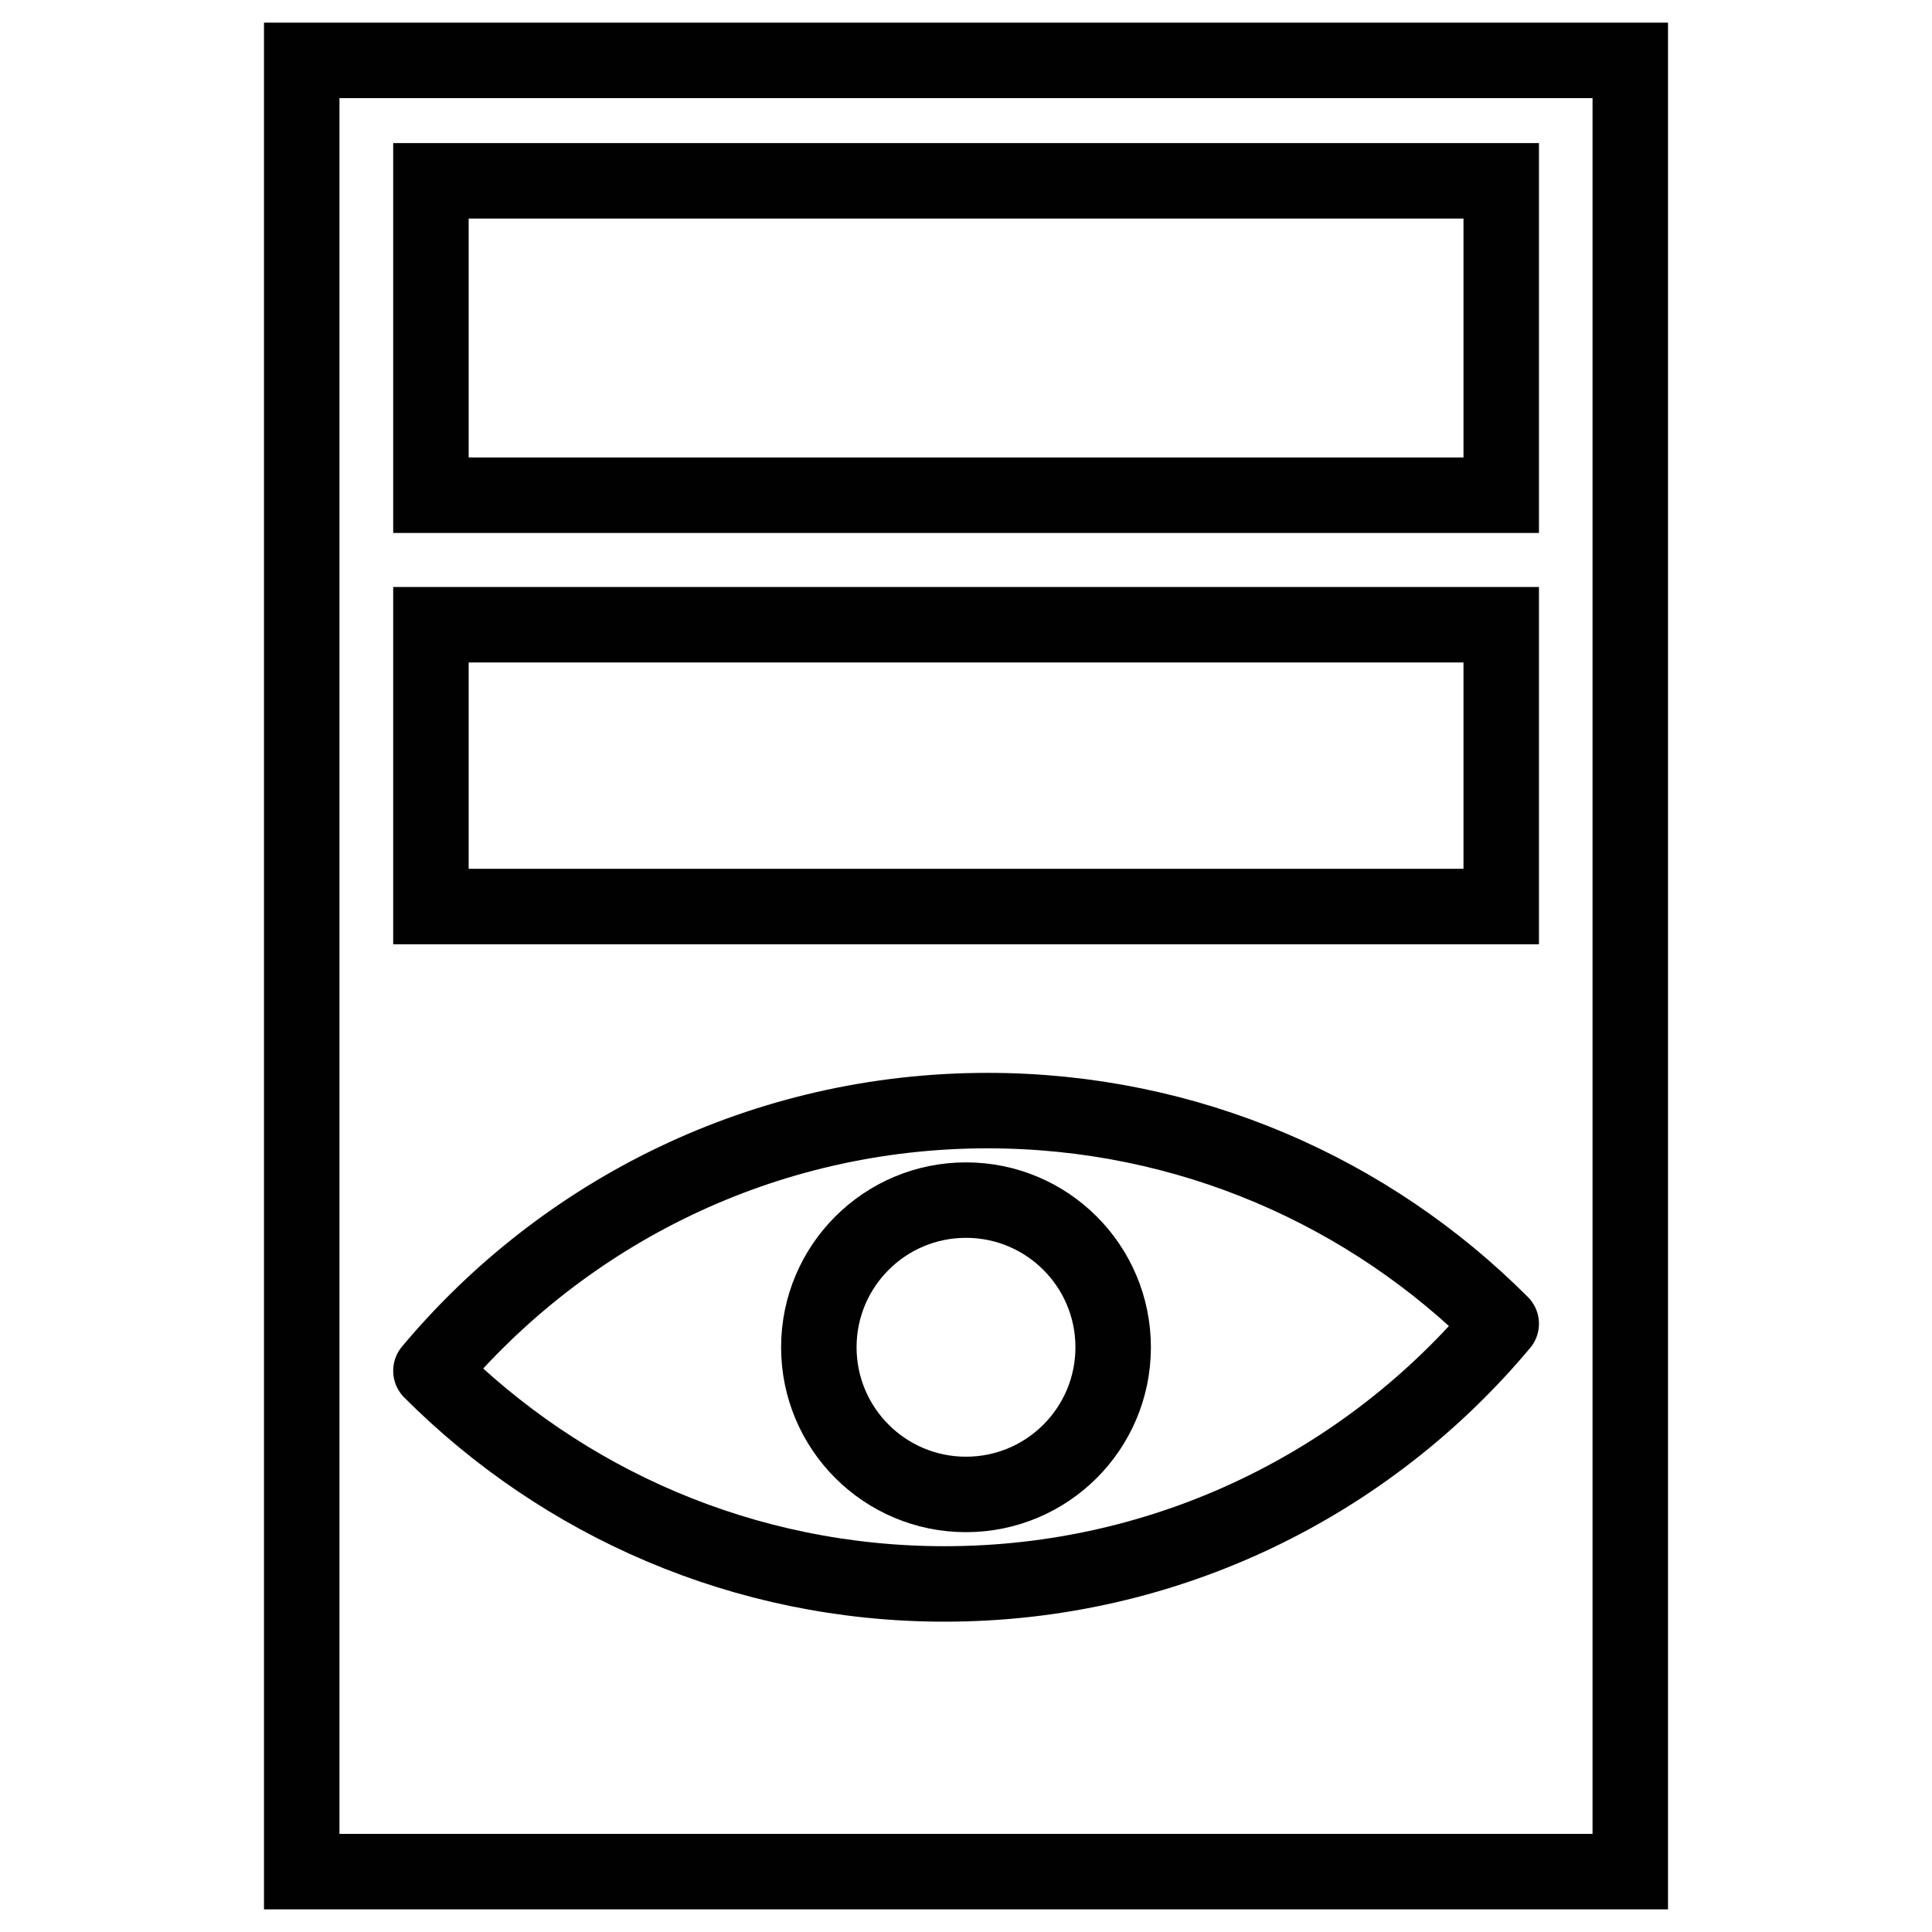 <?xml version="1.0" encoding="utf-8"?>
<!-- Generator: Adobe Illustrator 26.0.2, SVG Export Plug-In . SVG Version: 6.00 Build 0)  -->
<svg version="1.1" xmlns="http://www.w3.org/2000/svg" xmlns:xlink="http://www.w3.org/1999/xlink" x="0px" y="0px"
	 viewBox="0 0 128 128" style="enable-background:new 0 0 128 128;" xml:space="preserve">
<style type="text/css">
	.DeviceViewx0{fill:none;stroke:#000000;stroke-width:5;stroke-linecap:round;stroke-linejoin:round;stroke-miterlimit:10;}
	.DeviceViewx1{fill:none;stroke:#000000;stroke-width:2;stroke-linecap:round;stroke-miterlimit:10;}
	.DeviceViewx2{fill:#F89A1F;stroke:#F89A1F;stroke-miterlimit:10;}
	.DeviceViewx3{fill:none;stroke:#000000;stroke-width:5;stroke-linecap:round;stroke-miterlimit:10;}
	.DeviceViewx4{fill:none;stroke:#000000;stroke-width:5;stroke-miterlimit:10;}
	.DeviceViewx5{fill:none;stroke:#000000;stroke-width:2;stroke-linecap:round;stroke-linejoin:round;stroke-miterlimit:10;}
	.DeviceViewx6{fill:none;stroke:#000000;stroke-linecap:round;stroke-linejoin:round;stroke-miterlimit:10;}
	.DeviceViewx7{fill:none;stroke:#000000;stroke-width:5;stroke-linejoin:round;stroke-miterlimit:10;}
	.DeviceViewx8{fill:none;stroke:#000000;stroke-width:2;stroke-miterlimit:10;}
	.DeviceViewx9{fill:none;stroke:#000000;stroke-miterlimit:10;}
	.DeviceViewx10{fill:none;stroke:#000000;stroke-width:3;stroke-linecap:round;stroke-linejoin:round;stroke-miterlimit:10;}
	.DeviceViewx11{fill:#F9BB16;}
	.DeviceViewx12{fill:#EA4435;}
	.DeviceViewx13{fill:#2FA952;}
	.DeviceViewx14{fill:#547DBF;}
	.DeviceViewx15{stroke:#000000;stroke-miterlimit:10;}
	.DeviceViewx16{fill:none;stroke:#010101;stroke-width:5;stroke-miterlimit:10;}
	.DeviceViewx17{fill:none;stroke:#020202;stroke-width:5;stroke-miterlimit:10;}
	.DeviceViewx18{fill:none;stroke:#020202;stroke-width:5;stroke-linecap:round;stroke-linejoin:round;stroke-miterlimit:10;}
	.DeviceViewx19{fill:none;stroke:#000000;stroke-width:3;stroke-linecap:round;stroke-miterlimit:10;}
	.DeviceViewx20{fill:none;stroke:#000000;stroke-width:3;stroke-miterlimit:10;}
	.DeviceViewx21{fill:none;stroke:#010101;stroke-width:5;stroke-linecap:round;stroke-linejoin:round;stroke-miterlimit:10;}
	.DeviceViewx22{fill:none;stroke:#000000;stroke-width:4;stroke-miterlimit:10;}
	.DeviceViewx23{fill:none;stroke:#000000;stroke-width:4;stroke-linecap:round;stroke-linejoin:round;stroke-miterlimit:10;}
	.DeviceViewx24{fill:#5469B0;stroke:#000000;stroke-width:5;stroke-miterlimit:10;}
</style>
<g id="Layer_1">
</g>
<g id="Layer_2">
	<g>
		<rect x="28.55" y="11.98" class="DeviceViewx16" width="70.91" height="20.83"/>
		<rect x="28.55" y="41.39" class="DeviceViewx16" width="70.91" height="18.67"/>
		<rect x="19.99" y="4" class="DeviceViewx16" width="88.02" height="120"/>
	</g>
	<g>
		<circle class="DeviceViewx16" cx="64" cy="89.26" r="9.75"/>
		<path class="DeviceViewx21" d="M99.46,87.7c-8.7-8.72-20.73-14.12-34.03-14.12c-14.82,0-28.06,6.7-36.88,17.24
			c8.7,8.72,20.73,14.12,34.03,14.12C77.39,104.94,90.64,98.24,99.46,87.7z"/>
	</g>
</g>
</svg>
